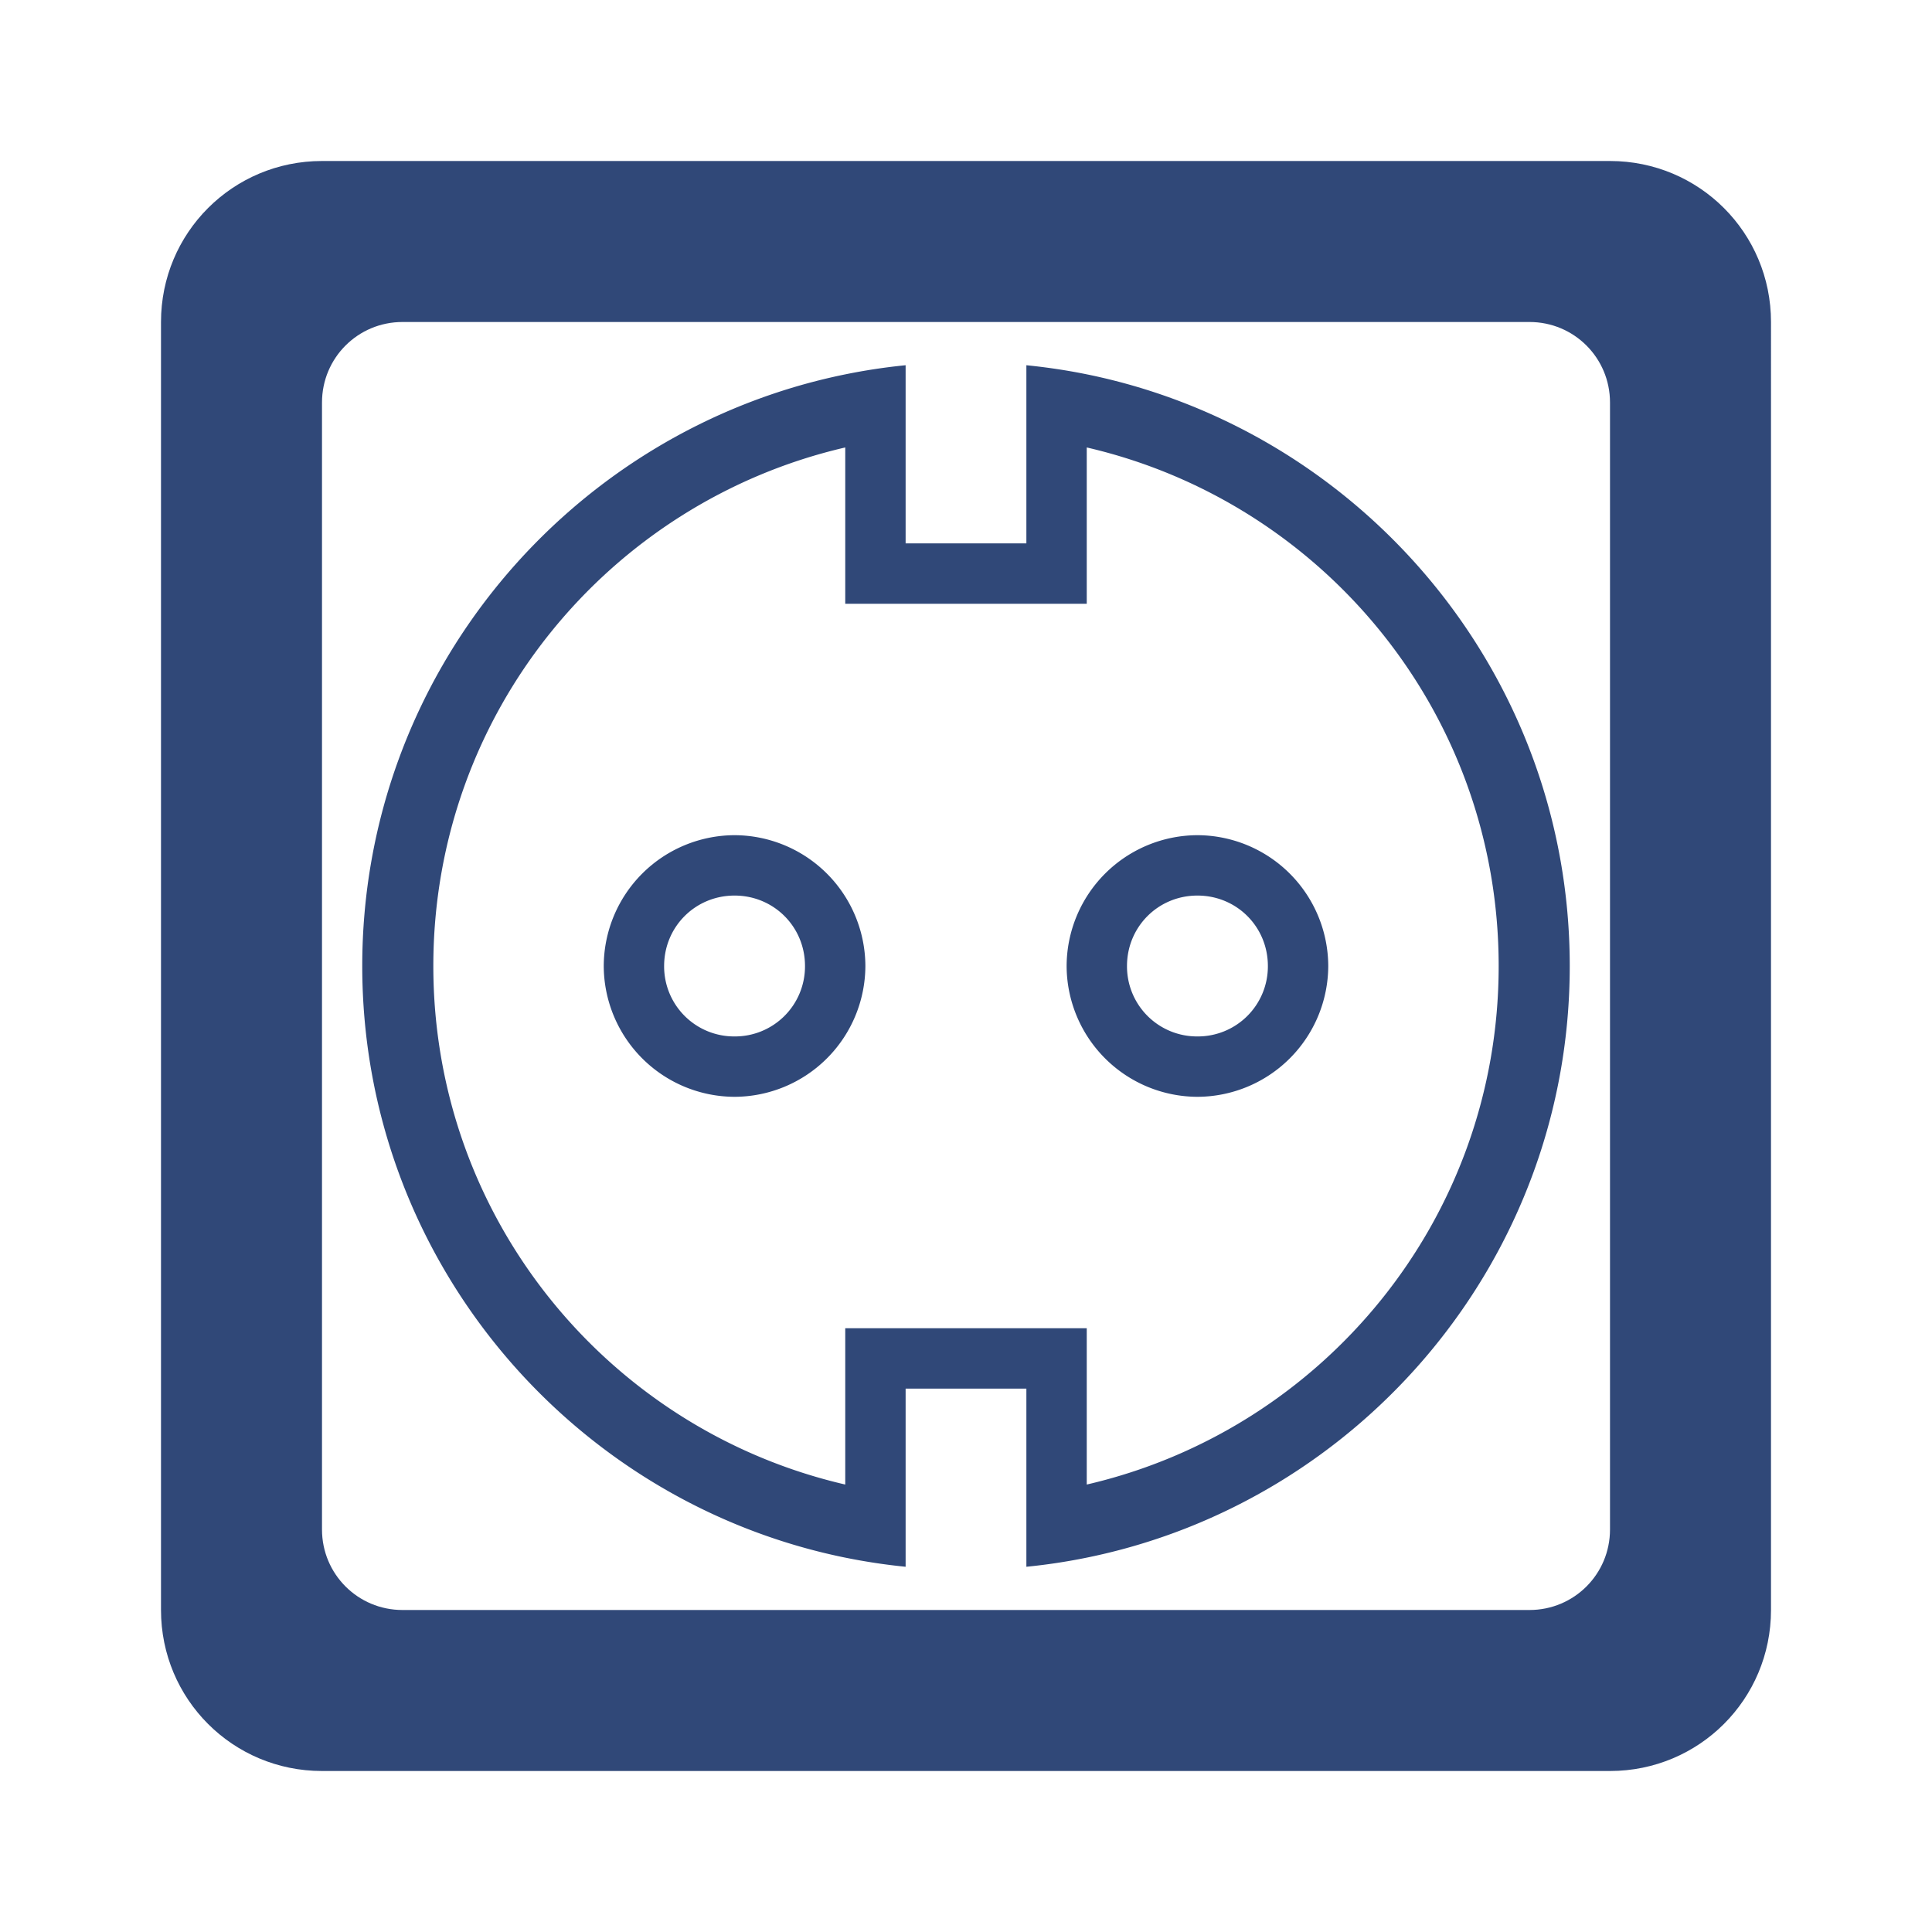 <svg xmlns="http://www.w3.org/2000/svg" viewBox="0 0 48 48"><path d="M29.75 20.75A3.261 3.261 0 0026.5 24a3.261 3.261 0 003.25 3.25A3.261 3.261 0 0033 24a3.261 3.261 0 00-3.25-3.25zm0 1.5c.975 0 1.75.775 1.75 1.75a1.74 1.74 0 01-1.75 1.75A1.74 1.74 0 0128 24c0-.975.775-1.75 1.75-1.75zm-11.5-1.5A3.261 3.261 0 0015 24a3.261 3.261 0 003.25 3.25A3.261 3.261 0 0021.5 24a3.261 3.261 0 00-3.25-3.25zm0 1.5c.975 0 1.75.775 1.75 1.75a1.74 1.74 0 01-1.75 1.75A1.74 1.74 0 0116.5 24c0-.975.775-1.75 1.75-1.75zM22.5 9.074a14.81 14.81 0 00-1.5.227C14.16 10.694 9 16.754 9 24c0 7.24 5.15 13.295 11.98 14.695l.02.004c.492.1.992.176 1.5.227V34.5h3v4.426a14.81 14.81 0 001.5-.227C33.84 37.306 39 31.246 39 24c0-7.246-5.16-13.306-12-14.7-.492-.1-.992-.175-1.5-.226V13.5h-3zM21 11.117V15h6v-3.883C32.868 12.475 37.234 17.714 37.234 24c0 6.286-4.366 11.525-10.234 12.883V33h-6v3.883C15.132 35.525 10.766 30.286 10.766 24c0-6.286 4.366-11.525 10.234-12.883z" fill="#304878"/><path d="M8 4C5.784 4 4 5.784 4 8v32c0 2.216 1.784 4 4 4h32c2.216 0 4-1.784 4-4V8c0-2.216-1.784-4-4-4zm2 4h28c1.108 0 2 .892 2 2v28c0 1.108-.892 2-2 2H10c-1.108 0-2-.892-2-2V10c0-1.108.892-2 2-2z" fill="#304878"/></svg>